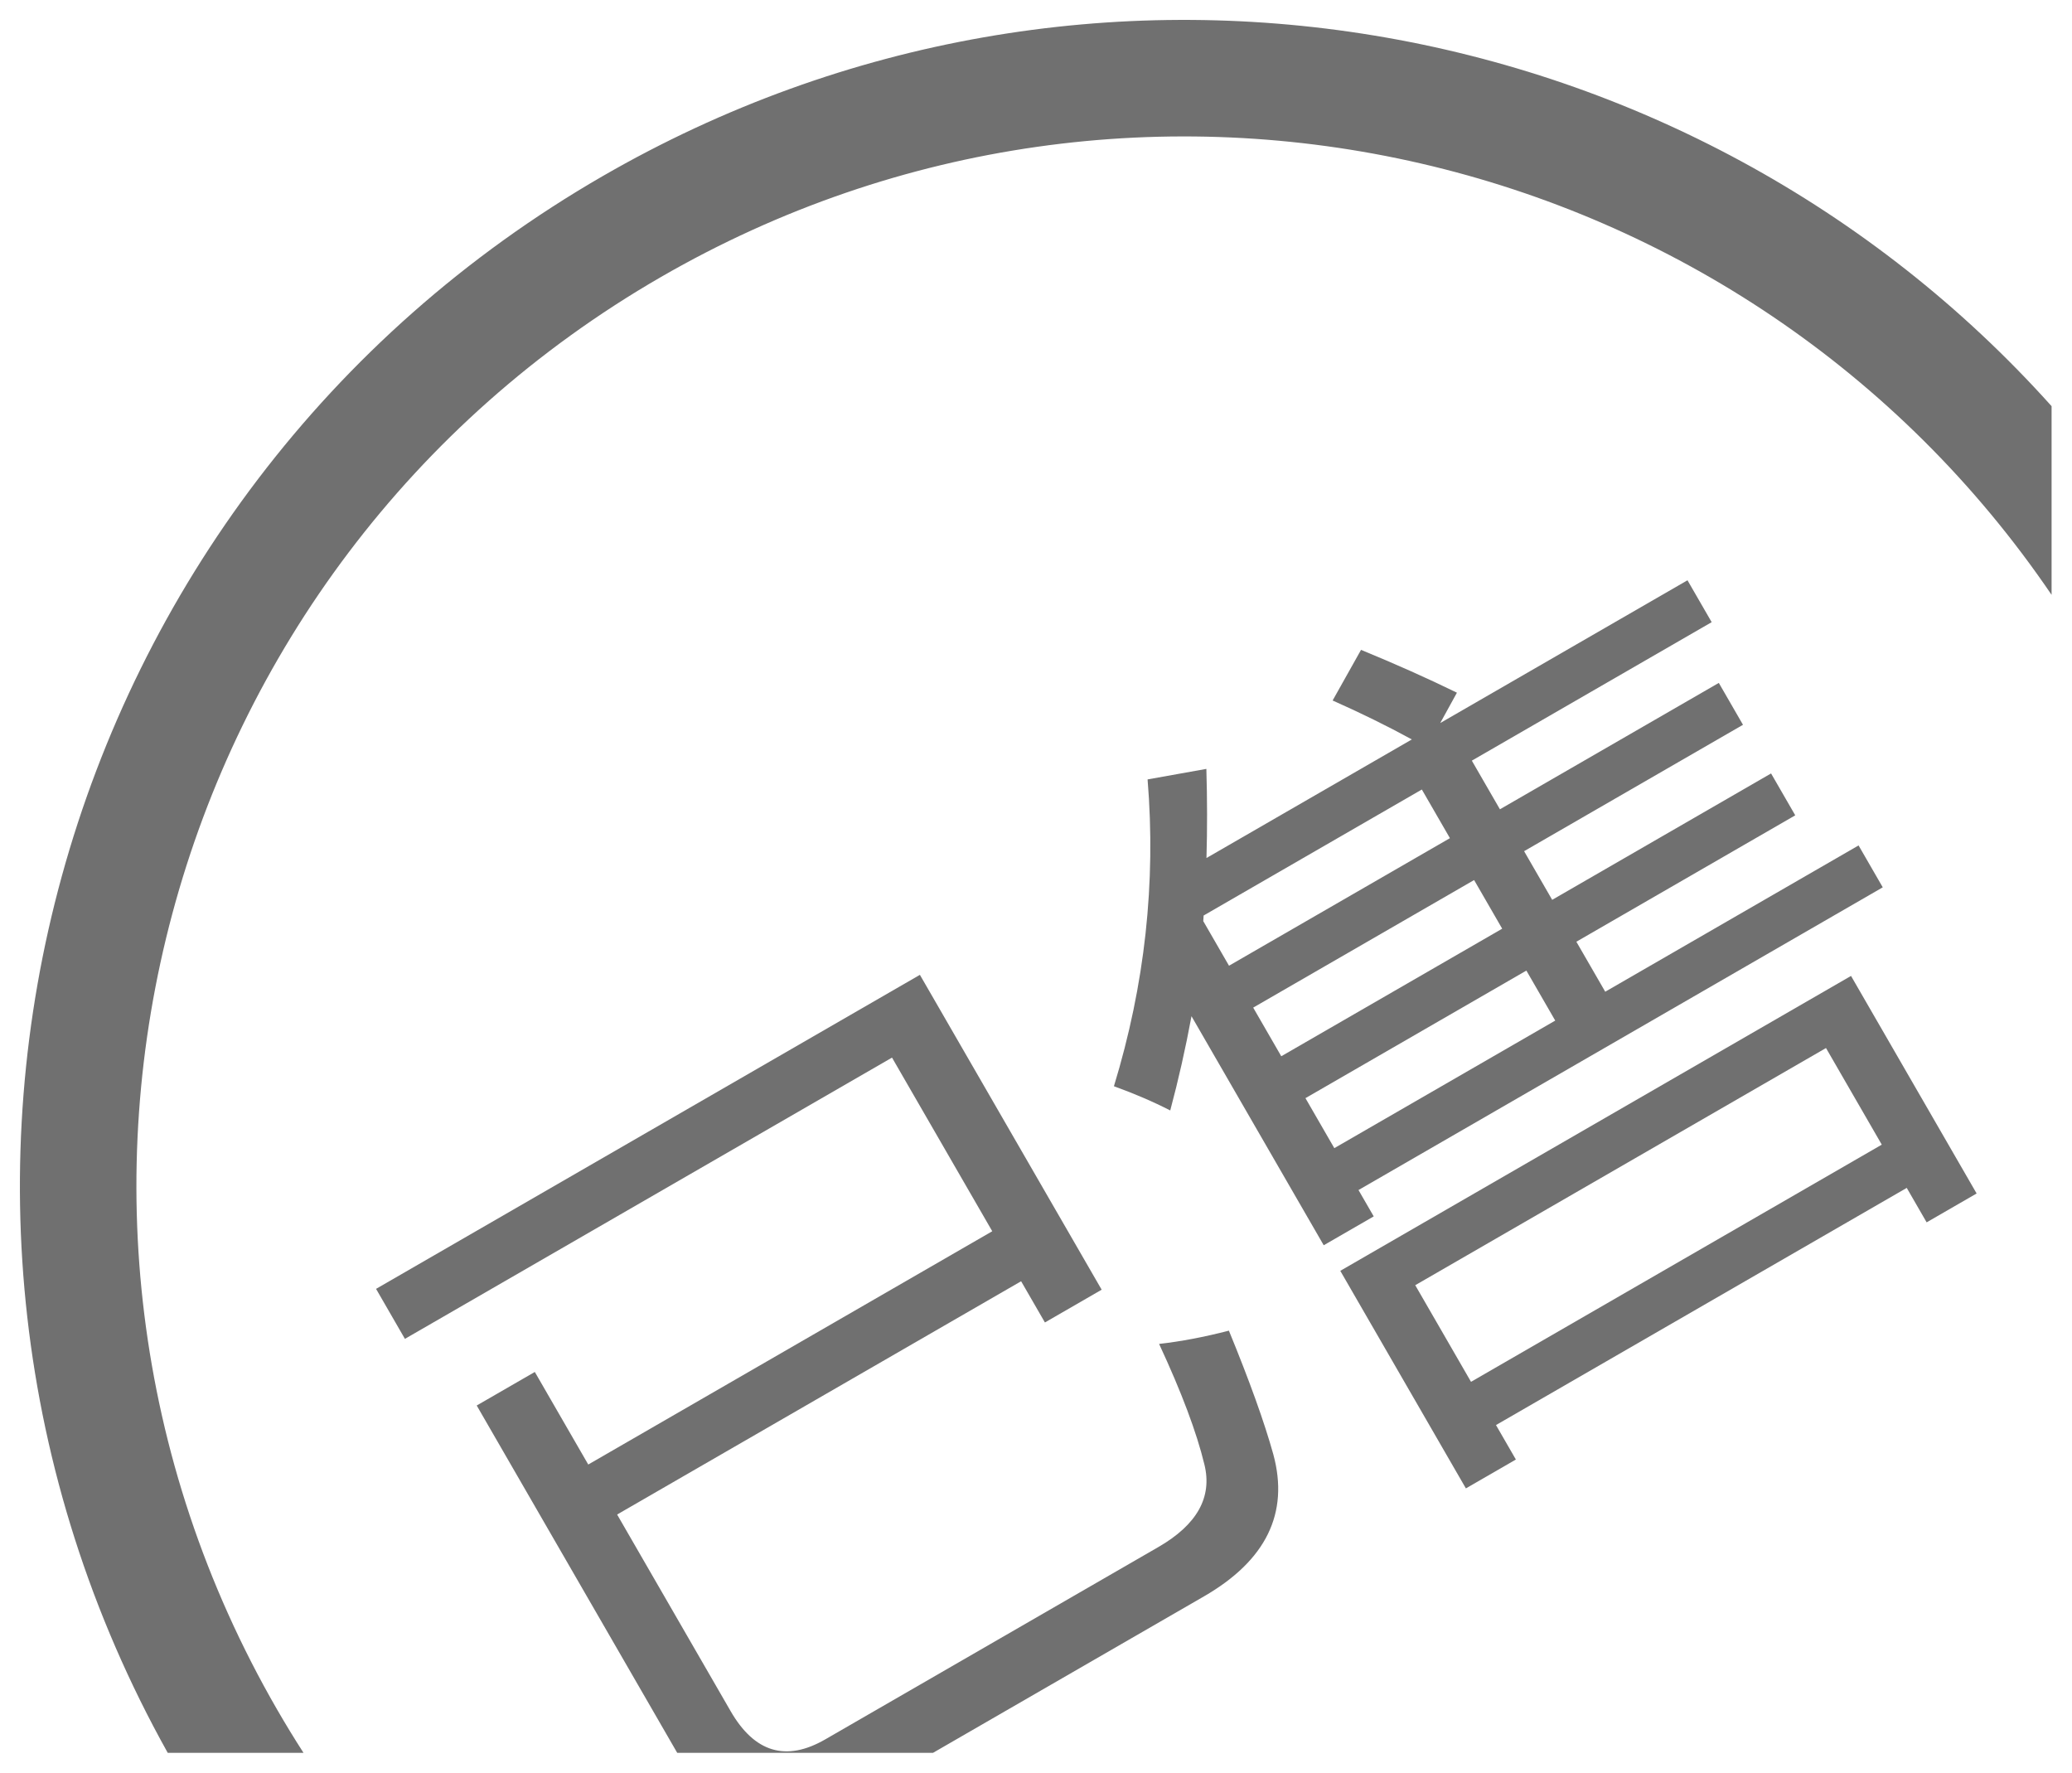 <?xml version="1.0" standalone="no"?><!DOCTYPE svg PUBLIC "-//W3C//DTD SVG 1.1//EN" "http://www.w3.org/Graphics/SVG/1.1/DTD/svg11.dtd"><svg t="1608801892590" class="icon" viewBox="0 0 1197 1024" version="1.1" xmlns="http://www.w3.org/2000/svg" p-id="2222" xmlns:xlink="http://www.w3.org/1999/xlink" width="233.789" height="200"><defs><style type="text/css"></style></defs><path d="M709.935 768.631c-14.182 3.68-27.622 6.236-40.325 7.671 12.981 27.892 21.711 51.125 26.191 69.702 4.63 18.836-4.245 34.714-26.62 47.633L476.77 1004.724c-22.638 13.069-40.864 7.636-54.686-16.302l-65.571-113.574 233.39-134.749 13.746 23.809 32.784-18.928L531.429 563.106l-314.182 181.393 16.675 28.882 281.396-162.466 57.911 100.304-233.394 134.749-30.87-53.47-33.566 19.378 115.831 200.624 147.781 0 156.511-90.361c35.906-20.73 49.274-48.052 40.105-81.958C730.479 821.646 721.915 797.796 709.935 768.631L709.935 768.631z" p-id="2223" fill="#707070"></path><path d="M784.812 687.412l302.864-174.859-13.971-24.197-146.358 84.499-16.675-28.882 126.452-73.007-13.97-24.198-126.452 73.009-16.225-28.102 126.454-73.007-13.97-24.197-126.452 73.007-16.225-28.1 138.552-79.994-13.97-24.197-142.845 82.47 9.647-17.538c-16.919-8.272-35.385-16.518-55.394-24.74l-16.414 29.252c16.316 7.232 31.572 14.732 45.768 22.491l-118.647 68.501c0.483-16.583 0.463-33.744-0.062-51.482l-33.959 6.075c4.92 59.604-1.561 118.683-19.445 177.23 11.832 4.272 22.677 8.937 32.538 13.996 4.73-17.646 8.822-35.794 12.279-54.444l76.387 132.309 28.882-16.675L784.812 687.412 784.812 687.412zM695.131 532.078l0.209-3.243 126.063-72.784 16.224 28.102-127.624 73.682L695.131 532.078 695.131 532.078zM723.972 582.035l127.625-73.684 16.224 28.1-127.624 73.684L723.972 582.035 723.972 582.035zM754.167 634.334l127.625-73.682 16.674 28.881-127.624 73.684L754.167 634.334 754.167 634.334z" p-id="2224" fill="#707070"></path><path d="M774.287 734.079l72.559 125.674 28.881-16.675-11.492-19.905 237.294-137.001 11.492 19.905 28.882-16.675-72.559-125.672L774.287 734.079 774.287 734.079zM849.812 798.195l-32.222-55.813 237.294-137.001 32.222 55.811L849.812 798.195 849.812 798.195z" p-id="2225" fill="#707070"></path><path d="M348.103 101.774C29.076 285.965-82.088 691.916 96.895 1012.498l78.437 0c-5.261-8.187-10.36-16.533-15.277-25.049C-7.202 697.751 92.055 327.315 381.753 160.056 658.34 0.37 1008.514 83.624 1185.206 343.601l0-108.977C977.215 2.763 628.602-60.173 348.103 101.774L348.103 101.774z" p-id="2226" fill="#707070"></path></svg>